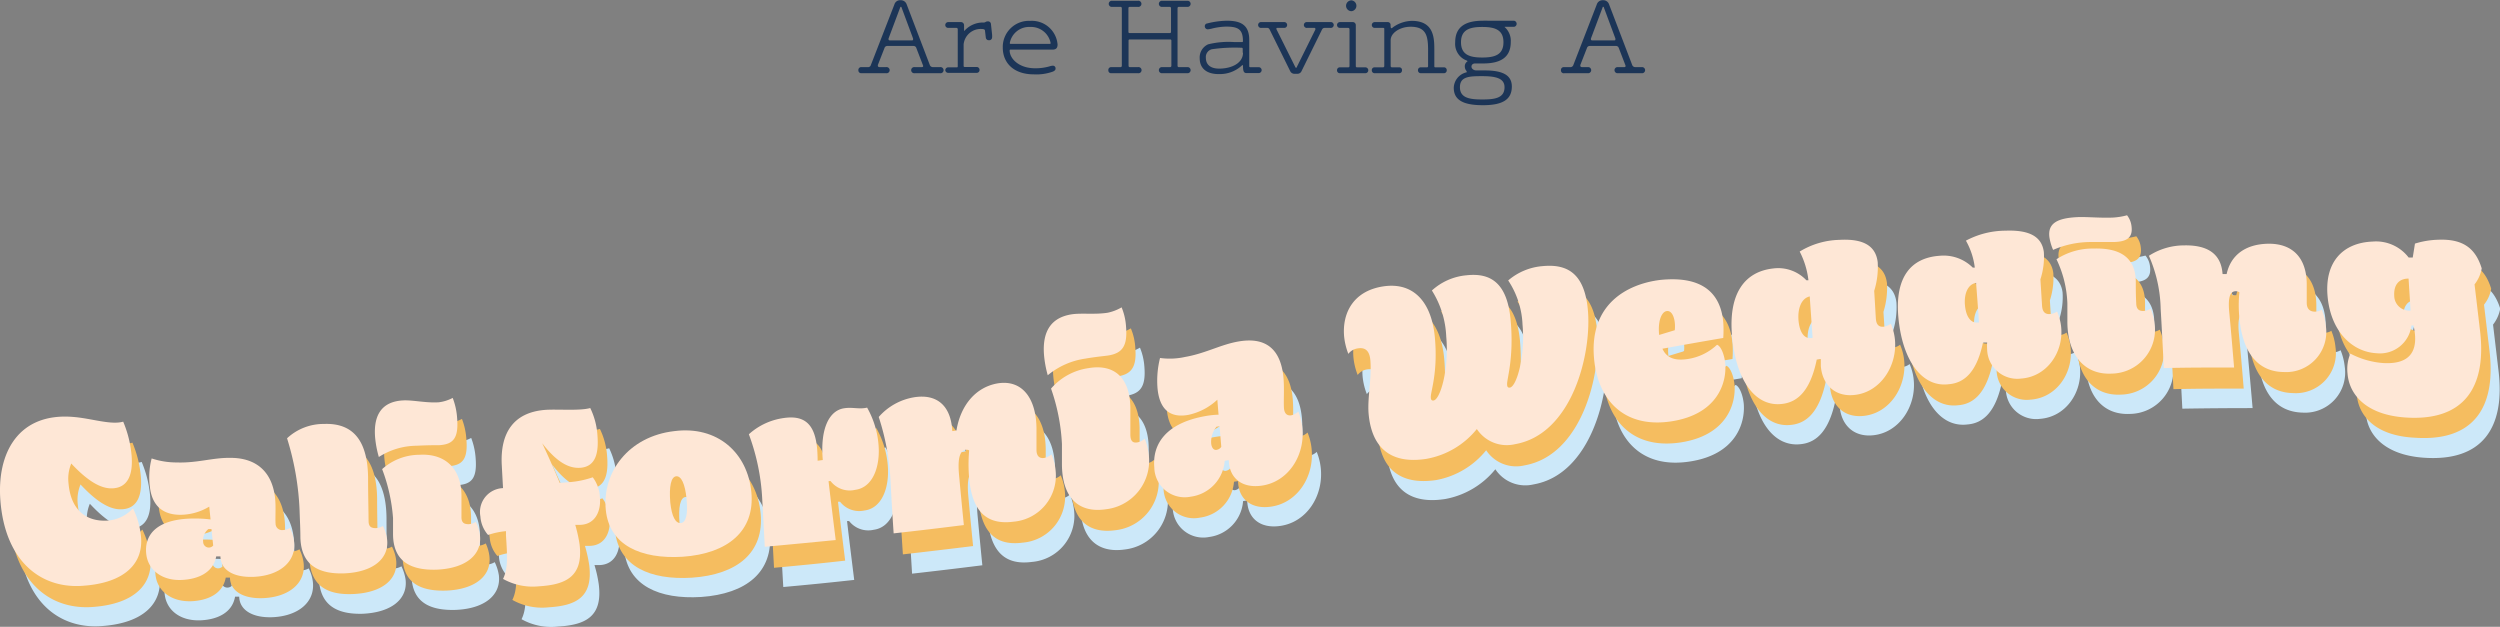 <svg id="Layer_1" data-name="Layer 1" xmlns="http://www.w3.org/2000/svg" viewBox="0 0 348.63 87.41">
  <rect x="0" y="0" width="348.63" height="87.41" fill="#808080" stroke="none"/>
  <defs>
    <style>
      .cls-1 {
        fill: #cce8f9;
      }

      .cls-2 {
        fill: #f5bd60;
      }

      .cls-3 {
        fill: #fee7d6;
      }

      .cls-4 {
        fill: #1c3557;
      }
    </style>
  </defs>
  <g>
    <path class="cls-1" d="M-19.51,151.92c-.55-6.67,2.47-12.35,10.12-11.73,2.58.2,5.28,1.17,7,.67a15.55,15.55,0,0,1,1.17,4.7c.25,2.94-.67,4.68-3,4.59-1.54-.07-3.3-1.21-5.4-3.46a5.52,5.52,0,0,0-.39,2.8c.28,3.17,1.94,5.11,4.89,5.17A5.32,5.32,0,0,0-1,152.94a11.17,11.17,0,0,1,1.12,3.92c.37,3.68-2.17,6.41-7.87,6.87C-13.75,164.28-18.82,160.44-19.51,151.92Z" transform="translate(22.15 -76.44)"/>
    <path class="cls-1" d="M.81,159.26c-.28-2.76,1.66-5,7.1-4.89a14,14,0,0,1,1.87.13c-.06-.59-.12-1.18-.17-1.79a7.78,7.78,0,0,1-4.07,1.13c-2.58,0-4-1.4-4.27-4A10.43,10.43,0,0,1,1.62,146a11,11,0,0,0,3.47.56c2.9.09,5-.68,7.52-.65,3.81,0,5.88,2.17,6.22,5.72.12,1.23,0,2.63.07,3.46a.9.9,0,0,0,1,.89,2.08,2.08,0,0,0,1-.28,5.58,5.58,0,0,1,.58,1.89c.32,2.79-2,4.75-5.59,4.92-2.92.12-4.65-1.06-4.68-2.86h-.58c-.38,2.18-2.36,3.16-4.71,3.29C3,163.09,1.05,161.55.81,159.26Zm9.35-1.12c-.08-.75-.16-1.52-.24-2.3H9.49a2,2,0,0,0-.74,1.74.79.79,0,0,0,.81.8A.85.85,0,0,0,10.16,158.14Z" transform="translate(22.15 -76.44)"/>
    <path class="cls-1" d="M22.32,157c0-1.18-.07-2.41-.11-3.7a39,39,0,0,0-1.75-10.13,7.48,7.48,0,0,1,5.17-2c4.3-.16,6.06,2.67,6.12,7.48q0,3.26.08,6.06c0,.79.37,1,1,1a2.12,2.12,0,0,0,1-.3,6.34,6.34,0,0,1,.58,1.85c.32,2.74-2,4.6-6,4.77C24.7,162.13,22.42,160.75,22.32,157Z" transform="translate(22.15 -76.44)"/>
    <path class="cls-1" d="M32.74,143c-.28-3.33,1.13-5,3.88-5.14,1.31-.08,3.25.38,5,.25a5.6,5.6,0,0,0,1.94-.6,9.78,9.78,0,0,1,.62,2.85c.21,2.73-.52,3.6-2.47,3.73-.48,0-1.58,0-3.21.08a10.14,10.14,0,0,0-5.25,1.57A14.28,14.28,0,0,1,32.74,143Zm2.5,13.62c0-.75,0-1.52,0-2.32a23.89,23.89,0,0,0-1.52-6.82,7.84,7.84,0,0,1,5.2-2c3.53-.22,5.8,1.84,5.86,5.57,0,1.08,0,2.11.06,3.1,0,.8.37,1,1,1a2.12,2.12,0,0,0,1-.32,6.34,6.34,0,0,1,.58,1.85c.31,2.76-2,4.64-6,4.81C37.67,161.61,35.28,160.34,35.24,156.66Z" transform="translate(22.15 -76.44)"/>
    <path class="cls-1" d="M50.58,162.79c.73-1.48.6-3.24.42-6.08,0-.19,0-.38,0-.58a10.92,10.92,0,0,0-2.51.52,4.42,4.42,0,0,1-1.06-2.59,3.32,3.32,0,0,1,3.21-3.93c-.06-1-.12-2.14-.18-3.28-.22-4.49,1.68-7.25,5.92-7.62,1.61-.16,4.95.15,6.42-.28a10.22,10.22,0,0,1,1,3.74c.2,2.53-.24,4.4-2.33,4.59-1.34.11-3.07-.41-5.37-3.41.8,1.69,1.66,3.63,2.45,5.53l1.14-.1a12.22,12.22,0,0,0,3.46-.69,5.05,5.05,0,0,1,1.05,2.8c.17,1.76-.54,3.73-2.7,3.83l-.75,0a17.48,17.48,0,0,1,.6,2.7c.56,4.5-1.86,5.64-5.64,5.87A8.49,8.49,0,0,1,50.58,162.79Z" transform="translate(22.15 -76.44)"/>
    <path class="cls-1" d="M64.9,153.18c-.53-5.24,3.17-10.27,9.56-11,6-.78,10.21,3,10.74,8.51s-3.25,8.56-9.58,9C69.75,160.05,65.41,158.08,64.9,153.18Zm11.27-1.61c-.21-2.06-.74-3.22-1.46-3.13s-1,1.39-.81,3.64c.2,2,.74,2.93,1.46,2.87S76.39,153.83,76.17,151.57Z" transform="translate(22.15 -76.44)"/>
    <path class="cls-1" d="M87.08,158.3c-.12-2-.23-4.18-.35-6.55a30.27,30.27,0,0,0-1.87-9.19,9,9,0,0,1,4.83-2.25c3.75-.57,4.74,1.79,4.76,5.94l.72-.1c-.39-4.45.93-6.93,3-7.22,1.15-.17,2.13.19,3.18-.09a12.62,12.62,0,0,1,1.59,5.15c.26,3-.74,6-3.26,6.33a3.38,3.38,0,0,1-3.42-1.22l-.29,0c.35,3,.69,5.7,1,8.21Q92,157.86,87.08,158.3Z" transform="translate(22.15 -76.44)"/>
    <path class="cls-1" d="M115.58,148.77a21.41,21.41,0,0,1,0-3.91.9.9,0,0,0-.47-.09c-.75.11-1.17,1-.94,3.5s.45,4.81.67,7c-3.27.41-6.53.8-9.8,1.17q-.21-3.47-.44-7.39a32.68,32.68,0,0,0-1.64-8.84,8.42,8.42,0,0,1,4.89-2.74c3.18-.53,5.19,1.09,5.38,4.7l.57-.09c.56-3.38,2.59-6,5.71-6.55,3.41-.59,5.44,2,5.46,6.33,0,1,0,2,0,2.93s.46,1.22,1.09,1.12a2.09,2.09,0,0,0,1-.5,7.72,7.72,0,0,1,.58,2.29,6.45,6.45,0,0,1-5.88,7.1C118.09,155.29,116,153.47,115.58,148.77Z" transform="translate(22.15 -76.44)"/>
    <path class="cls-1" d="M126,131.56c-.28-3.46,1.13-5.25,3.88-5.67,1.31-.21,3.25,0,5-.22a6.66,6.66,0,0,0,1.94-.75,8.48,8.48,0,0,1,.62,2.7c.21,2.67-.52,3.69-2.46,4-.49.09-1.59.17-3.22.45a10.48,10.48,0,0,0-5.25,2.32A15.28,15.28,0,0,1,126,131.56Zm2.5,15.32q0-1.44,0-2.91a27,27,0,0,0-1.52-7.72,8.47,8.47,0,0,1,5.2-2.85c3.53-.62,5.8,1.21,5.86,5.49,0,1.25,0,2.5.06,3.73,0,1,.37,1.23,1,1.13a2.24,2.24,0,0,0,1-.52,8.87,8.87,0,0,1,.58,2.36,6.8,6.8,0,0,1-6,7.48C131,153.58,128.56,151.65,128.52,146.88Z" transform="translate(22.15 -76.44)"/>
    <path class="cls-1" d="M141.39,147.22c-.28-3.26,1.65-6.16,7.1-7.14a11.91,11.91,0,0,1,1.87-.2l-.18-2.09a8.53,8.53,0,0,1-4.06,2.13c-2.58.45-4-.84-4.27-3.71a12.94,12.94,0,0,1,.35-4.23,10.29,10.29,0,0,0,3.47-.14c2.9-.51,5-1.75,7.52-2.18,3.81-.64,5.88,1.14,6.22,5.15.12,1.4,0,3.13.06,4.17.07.72.41,1.08,1,1a2.06,2.06,0,0,0,1-.52,8.28,8.28,0,0,1,.58,2.42c.32,3.79-2,7.34-5.59,7.89-2.92.46-4.65-1.13-4.68-3.55l-.58.1a5.45,5.45,0,0,1-4.71,5A4.25,4.25,0,0,1,141.39,147.22Zm9.35-2.86-.24-2.87-.43.08a3.35,3.35,0,0,0-.74,2.31c.06.72.43,1,.81.9A1,1,0,0,0,150.74,144.36Z" transform="translate(22.15 -76.44)"/>
    <path class="cls-1" d="M171.28,139.68c-.18-2.13.45-5,.25-7.38-.12-1.41-.77-1.83-1.8-1.66a2,2,0,0,0-1.27.76,9,9,0,0,1-.59-2.44c-.29-3.36,1.38-6.43,5.65-7,4-.52,6.53,2.13,7,7.1s-.62,7.65-.56,8.4c0,.35.16.47.39.43.94-.16,2.16-4.38,1.76-8.93a13,13,0,0,0-2-6.41,8.23,8.23,0,0,1,4.82-2.11c3.21-.36,5.66.86,6.16,6.23s-.56,8.24-.49,9c0,.35.15.47.38.43.95-.15,2.17-4.37,1.77-8.78a12.2,12.2,0,0,0-2-6.17,8.4,8.4,0,0,1,4.82-2c3.2-.31,5.77.79,6.27,6,.61,6.08-2.11,17.44-10.13,18.84a5,5,0,0,1-5.33-2.11,11.7,11.7,0,0,1-7,4.15C174.36,146.81,171.68,144.5,171.28,139.68Z" transform="translate(22.15 -76.44)"/>
    <path class="cls-1" d="M202.71,132c-.65-7.55,4.64-10.35,9.22-10.92,5.16-.53,8.37,1.22,8.81,5.88a16.39,16.39,0,0,1,0,2.22c-2.83.48-5.65,1-8.48,1.49.54,1.21,1.6,1.72,3.43,1.45a7.52,7.52,0,0,0,4.18-2c.47.14,1,1.2,1.15,2.62.23,2.73-1.12,7.09-7.53,8.06C206.67,141.85,203.19,137.56,202.71,132Zm9.09-3.25,2.18-.65c.14-1.25-.24-2.8-1.12-2.68-.69.09-1.24,1.31-1.07,3.21Z" transform="translate(22.15 -76.44)"/>
    <path class="cls-1" d="M222,128.93c-.54-6,1.8-9.05,5.73-9.44a5.44,5.44,0,0,1,4.64,1.64l.28,0a11.57,11.57,0,0,0-1.21-4,11.06,11.06,0,0,1,5.52-1.62c3.32-.19,5.08.79,5.35,3.11a11,11,0,0,1-.48,4c.07,1.22.15,2.5.23,3.84.06.93.46,1.22,1.09,1.16a2,2,0,0,0,1-.41,7.15,7.15,0,0,1,.58,2.29c.32,3.59-2,7.22-5.59,7.63-2.78.33-4.53-1.43-4.74-4a7.57,7.57,0,0,1,0-1l-.58.07c-.84,4.12-2.51,5.91-4.77,6.17C225.21,138.87,222.51,135.07,222,128.93Zm11.23.25q-.19-3.09-.4-5.79c-1.21.27-1.7,1.8-1.55,3.4s.78,2.52,1.75,2.41Z" transform="translate(22.15 -76.44)"/>
    <path class="cls-1" d="M245.17,126.38c-.54-5.75,1.8-8.37,5.72-8.65a5.74,5.74,0,0,1,4.64,1.64h.29a10.08,10.08,0,0,0-1.21-3.75,11.81,11.81,0,0,1,5.51-1.4c3.32-.13,5.08.82,5.36,3A10,10,0,0,1,265,121q.12,1.76.24,3.69c0,.9.46,1.19,1.09,1.16a2.08,2.08,0,0,0,1-.35,7.09,7.09,0,0,1,.58,2.22c.31,3.48-2,6.87-5.59,7.13a4.22,4.22,0,0,1-4.75-4.11c0-.31,0-.61,0-.91l-.57,0c-.84,3.94-2.51,5.62-4.77,5.8C248.42,136.11,245.71,132.26,245.17,126.38Zm11.23.64c-.14-2-.27-3.81-.4-5.51-1.22.21-1.7,1.64-1.55,3.16s.77,2.44,1.75,2.37Z" transform="translate(22.15 -76.44)"/>
    <path class="cls-1" d="M266.22,115.18c-.27-2,1.13-2.71,3.88-2.85,1.32-.06,3.26.14,5,.07a10.74,10.74,0,0,0,1.94-.32,2.85,2.85,0,0,1,.63,1.49c.21,1.54-.52,2.18-2.47,2.24-.49,0-1.58,0-3.22,0a13.27,13.27,0,0,0-5.24,1.1A7.1,7.1,0,0,1,266.22,115.18Zm2.5,11.83c0-.92,0-1.81,0-2.67a15.68,15.68,0,0,0-1.52-6.14,9.3,9.3,0,0,1,5.2-1.49c3.52-.1,5.79,1.15,5.86,4.5q0,1.49.06,3.09c0,.86.36,1.13,1,1.12a2,2,0,0,0,1-.33,7.92,7.92,0,0,1,.58,2.22,6.14,6.14,0,0,1-6,6.85C271.16,134.36,268.77,131.63,268.72,127Z" transform="translate(22.15 -76.44)"/>
    <path class="cls-1" d="M292.72,126.41a17.38,17.38,0,0,1,0-3.6,1,1,0,0,0-.48-.15c-.74,0-1.16.64-.94,3.06s.45,4.93.68,7.63q-4.9,0-9.8.08c-.15-3-.29-5.7-.44-8.24a19.39,19.39,0,0,0-1.64-7.42,9,9,0,0,1,4.88-1.44c3.18-.08,5.2,1.08,5.39,4H291c.56-2.61,2.58-4.15,5.7-4.24,3.41-.08,5.44,1.89,5.47,5.65,0,.84,0,1.71,0,2.59s.45,1.22,1.08,1.24a2,2,0,0,0,1-.29,8.33,8.33,0,0,1,.58,2.31,5.59,5.59,0,0,1-5.88,6.39C295.23,133.89,293.15,131.15,292.72,126.41Z" transform="translate(22.15 -76.44)"/>
    <path class="cls-1" d="M307.79,134.17a5.78,5.78,0,0,1,.4-2.81,11.65,11.65,0,0,0,4.47,1.31c3.81.26,5.16-1.6,4.34-5.22l-.29,0a4.44,4.44,0,0,1-4.85,3.87c-3.44-.19-6.39-3.05-6.84-7.89s2.28-7.53,6.24-7.69a5.75,5.75,0,0,1,5.06,2.22h.57c.1-.65.21-1.29.31-1.94a12.8,12.8,0,0,1,3.31-.54c3.53-.13,5.17,1.34,6,4a5.11,5.11,0,0,1-1,2.23c.26,2.15.51,4.31.77,6.49.94,8-2.36,12.63-10.41,12.07C310.32,139.89,308,137,307.79,134.17Zm8.8-8.79c-.1-1.52-.19-3-.29-4.47-1.46,0-2.07,1-1.95,2.39a2.08,2.08,0,0,0,1.92,2.06Z" transform="translate(22.15 -76.44)"/>
  </g>
  <g>
    <path class="cls-2" d="M-20.8,149.23c-.54-6.67,2.48-12.34,10.12-11.73,2.58.2,5.28,1.17,7,.67a15.62,15.62,0,0,1,1.17,4.7c.25,2.94-.67,4.69-3,4.59-1.55-.07-3.31-1.2-5.41-3.46a5.57,5.57,0,0,0-.38,2.81C-11,150-9.34,151.92-6.39,152a5.29,5.29,0,0,0,4.09-1.71,11.17,11.17,0,0,1,1.12,3.92c.37,3.67-2.17,6.41-7.87,6.86C-15,161.59-20.11,157.76-20.8,149.23Z" transform="translate(22.15 -76.44)"/>
    <path class="cls-2" d="M-.47,156.57c-.29-2.76,1.65-5,7.09-4.89a16.22,16.22,0,0,1,1.88.13c-.06-.58-.12-1.18-.18-1.79a7.78,7.78,0,0,1-4.07,1.13c-2.58,0-4-1.4-4.26-4a10.18,10.18,0,0,1,.34-3.81,11,11,0,0,0,3.48.56c2.89.1,5-.68,7.52-.65,3.81,0,5.88,2.17,6.22,5.73.12,1.23,0,2.63.06,3.45a.9.9,0,0,0,1,.89,2,2,0,0,0,1-.28,5.69,5.69,0,0,1,.58,1.9c.32,2.79-2,4.74-5.59,4.91-2.92.13-4.65-1.05-4.68-2.86H9.33c-.39,2.18-2.37,3.16-4.71,3.29C1.75,160.41-.24,158.86-.47,156.57Zm9.34-1.12c-.08-.75-.16-1.51-.24-2.3H8.2a2.05,2.05,0,0,0-.73,1.75.8.8,0,0,0,.8.8A.9.9,0,0,0,8.87,155.45Z" transform="translate(22.15 -76.44)"/>
    <path class="cls-2" d="M21,154.31c0-1.17-.07-2.41-.11-3.7a38.87,38.87,0,0,0-1.75-10.12,7.42,7.42,0,0,1,5.18-2c4.29-.17,6.06,2.67,6.12,7.48,0,2.16.05,4.18.07,6,0,.79.37,1,1,1a2.24,2.24,0,0,0,1-.3,5.64,5.64,0,0,1,.58,1.85c.32,2.73-2,4.59-6,4.76C23.41,159.44,21.13,158.07,21,154.31Z" transform="translate(22.15 -76.44)"/>
    <path class="cls-2" d="M31.45,140.35c-.27-3.33,1.13-5,3.88-5.14,1.32-.08,3.25.38,5,.26a5.63,5.63,0,0,0,1.94-.61,9.53,9.53,0,0,1,.62,2.85c.22,2.73-.51,3.61-2.46,3.74-.49,0-1.59,0-3.22.07A10.09,10.09,0,0,0,32,143.09,14.14,14.14,0,0,1,31.45,140.35ZM34,154c0-.75,0-1.52,0-2.31a24.23,24.23,0,0,0-1.52-6.83,7.87,7.87,0,0,1,5.2-2c3.52-.22,5.79,1.85,5.86,5.57,0,1.08,0,2.12.05,3.11,0,.79.37,1,1,1a2.29,2.29,0,0,0,1-.32A5.89,5.89,0,0,1,46.1,154c.32,2.75-2,4.63-6,4.8C36.39,158.92,34,157.65,34,154Z" transform="translate(22.15 -76.44)"/>
    <path class="cls-2" d="M49.3,160.1c.72-1.48.59-3.24.41-6.07,0-.2,0-.39,0-.59a10.89,10.89,0,0,0-2.5.53,4.38,4.38,0,0,1-1.07-2.59,3.33,3.33,0,0,1,3.21-3.94q-.09-1.58-.18-3.27c-.22-4.5,1.69-7.26,5.93-7.63,1.6-.15,4.94.15,6.41-.28a10.22,10.22,0,0,1,1,3.75c.21,2.52-.23,4.39-2.32,4.59-1.35.1-3.08-.42-5.38-3.42.8,1.69,1.67,3.63,2.45,5.54l1.14-.1a13,13,0,0,0,3.46-.69,4.92,4.92,0,0,1,1,2.8c.17,1.76-.54,3.73-2.69,3.83l-.75,0a19.53,19.53,0,0,1,.6,2.7c.55,4.49-1.87,5.64-5.65,5.87A8.47,8.47,0,0,1,49.3,160.1Z" transform="translate(22.15 -76.44)"/>
    <path class="cls-2" d="M63.62,150.49c-.54-5.24,3.17-10.27,9.55-11,6-.78,10.22,3,10.75,8.51s-3.26,8.57-9.59,9C68.46,157.36,64.13,155.39,63.62,150.49Zm11.26-1.6c-.2-2.07-.74-3.23-1.45-3.14s-1,1.39-.82,3.64c.21,2,.74,2.93,1.46,2.87S75.1,151.14,74.88,148.89Z" transform="translate(22.15 -76.44)"/>
    <path class="cls-2" d="M85.79,155.62c-.11-2-.23-4.18-.35-6.56a30.27,30.27,0,0,0-1.87-9.19,9,9,0,0,1,4.83-2.25c3.75-.57,4.75,1.79,4.76,5.95l.72-.11c-.39-4.44.93-6.93,3-7.21,1.15-.18,2.13.18,3.19-.09a12.67,12.67,0,0,1,1.58,5.15c.26,3-.74,6-3.26,6.32A3.38,3.38,0,0,1,95,146.41l-.29,0c.35,3,.69,5.71,1,8.21C92.4,155,89.1,155.32,85.79,155.62Z" transform="translate(22.15 -76.44)"/>
    <path class="cls-2" d="M114.29,146.08a22.24,22.24,0,0,1,0-3.9.82.82,0,0,0-.47-.1c-.75.12-1.17,1-.94,3.51s.45,4.8.67,7c-3.26.4-6.53.79-9.79,1.16q-.23-3.45-.44-7.39a33.48,33.48,0,0,0-1.64-8.84,8.36,8.36,0,0,1,4.88-2.74c3.18-.53,5.19,1.09,5.38,4.71l.58-.1c.55-3.38,2.58-6,5.7-6.55,3.41-.58,5.44,2,5.46,6.33,0,1,0,2,0,2.93s.46,1.23,1.09,1.12a2,2,0,0,0,1-.5,7.41,7.41,0,0,1,.58,2.3,6.44,6.44,0,0,1-5.87,7.09C116.8,152.6,114.73,150.79,114.29,146.08Z" transform="translate(22.15 -76.44)"/>
    <path class="cls-2" d="M124.73,128.87c-.27-3.46,1.13-5.25,3.88-5.67,1.32-.21,3.25,0,5-.22a6.38,6.38,0,0,0,1.94-.75,8.22,8.22,0,0,1,.62,2.7c.22,2.67-.51,3.69-2.46,4-.49.08-1.59.16-3.22.44a10.57,10.57,0,0,0-5.24,2.32A15.29,15.29,0,0,1,124.73,128.87Zm2.5,15.33c0-1,0-1.94,0-2.92a27.38,27.38,0,0,0-1.52-7.72,8.44,8.44,0,0,1,5.2-2.85c3.52-.61,5.79,1.21,5.86,5.49,0,1.26,0,2.5.05,3.73,0,1,.37,1.24,1,1.13a2.15,2.15,0,0,0,1-.52,8.5,8.5,0,0,1,.58,2.36,6.79,6.79,0,0,1-6,7.48C129.67,150.89,127.28,149,127.23,144.2Z" transform="translate(22.15 -76.44)"/>
    <path class="cls-2" d="M140.11,144.54c-.29-3.26,1.65-6.17,7.09-7.15a13.28,13.28,0,0,1,1.87-.19c0-.7-.11-1.4-.17-2.09a8.67,8.67,0,0,1-4.07,2.12c-2.58.46-4-.83-4.27-3.7a13,13,0,0,1,.35-4.24,10.35,10.35,0,0,0,3.48-.14c2.89-.51,5-1.75,7.52-2.18,3.81-.63,5.88,1.14,6.22,5.16.12,1.4,0,3.13.06,4.16.06.72.41,1.08,1,1a2.18,2.18,0,0,0,1-.53,8,8,0,0,1,.58,2.42c.32,3.79-2,7.34-5.59,7.9-2.92.46-4.65-1.14-4.68-3.55l-.57.09a5.45,5.45,0,0,1-4.72,5A4.23,4.23,0,0,1,140.11,144.54Zm9.34-2.87-.24-2.87-.43.08a3.29,3.29,0,0,0-.73,2.31c.06.72.43,1,.8.9A.94.94,0,0,0,149.45,141.67Z" transform="translate(22.15 -76.44)"/>
    <path class="cls-2" d="M170,137c-.17-2.13.46-5,.25-7.37-.12-1.41-.77-1.84-1.8-1.67a2,2,0,0,0-1.27.77,9.16,9.16,0,0,1-.59-2.44c-.29-3.37,1.38-6.44,5.65-7,4-.52,6.53,2.14,7,7.1s-.62,7.65-.56,8.4c0,.35.16.47.39.43.94-.16,2.17-4.38,1.76-8.93a13,13,0,0,0-2-6.4,8.18,8.18,0,0,1,4.82-2.12c3.21-.36,5.67.87,6.17,6.24a33,33,0,0,1-.5,9c0,.35.16.47.39.43.94-.15,2.16-4.37,1.76-8.78a12,12,0,0,0-2-6.16,8.34,8.34,0,0,1,4.82-2c3.21-.31,5.78.79,6.28,6,.6,6.09-2.12,17.44-10.14,18.84a5,5,0,0,1-5.33-2.11,11.64,11.64,0,0,1-7,4.16C173.07,144.12,170.39,141.81,170,137Z" transform="translate(22.15 -76.44)"/>
    <path class="cls-2" d="M201.43,129.32c-.66-7.54,4.63-10.35,9.21-10.92,5.16-.53,8.38,1.23,8.81,5.88a14.9,14.9,0,0,1,0,2.22q-4.23.72-8.48,1.5c.54,1.2,1.6,1.71,3.43,1.45a7.55,7.55,0,0,0,4.18-2c.48.14,1,1.2,1.15,2.62.23,2.73-1.11,7.09-7.53,8.07C205.38,139.16,201.9,134.87,201.43,129.32Zm9.08-3.24,2.18-.66c.15-1.25-.23-2.79-1.12-2.68-.69.1-1.24,1.32-1.07,3.21Z" transform="translate(22.15 -76.44)"/>
    <path class="cls-2" d="M220.68,126.24c-.54-6,1.8-9,5.72-9.44a5.41,5.41,0,0,1,4.64,1.65l.29,0a11.65,11.65,0,0,0-1.22-4,11.09,11.09,0,0,1,5.52-1.63c3.32-.19,5.08.79,5.36,3.11a11.13,11.13,0,0,1-.49,4c.08,1.21.16,2.49.23,3.83.06.94.46,1.23,1.09,1.16a2,2,0,0,0,1-.41,7.42,7.42,0,0,1,.58,2.29c.31,3.59-2,7.22-5.59,7.63-2.78.33-4.53-1.43-4.75-4,0-.32,0-.64,0-1l-.57.07c-.85,4.12-2.51,5.91-4.78,6.18C223.92,136.18,221.22,132.38,220.68,126.24Zm11.23.25q-.21-3.09-.4-5.79c-1.22.27-1.71,1.81-1.56,3.4s.78,2.53,1.76,2.41Z" transform="translate(22.15 -76.44)"/>
    <path class="cls-2" d="M243.88,123.7c-.54-5.75,1.8-8.38,5.73-8.66a5.76,5.76,0,0,1,4.64,1.65l.28,0a10.08,10.08,0,0,0-1.21-3.75,11.81,11.81,0,0,1,5.51-1.4c3.33-.13,5.09.82,5.36,3a10.2,10.2,0,0,1-.48,3.79c.07,1.16.15,2.39.23,3.68.06.9.46,1.2,1.09,1.16a1.92,1.92,0,0,0,1-.35,6.88,6.88,0,0,1,.58,2.23c.32,3.47-2,6.87-5.59,7.12a4.2,4.2,0,0,1-4.74-4.11,6.91,6.91,0,0,1,0-.91l-.58,0c-.84,3.94-2.51,5.63-4.77,5.8C247.13,133.42,244.43,129.57,243.88,123.7Zm11.23.64c-.13-2-.27-3.82-.4-5.52-1.22.21-1.7,1.64-1.55,3.16s.78,2.44,1.75,2.37Z" transform="translate(22.15 -76.44)"/>
    <path class="cls-2" d="M264.94,112.49c-.28-2,1.13-2.71,3.88-2.85,1.31-.06,3.25.14,5,.07a11,11,0,0,0,1.94-.32,2.92,2.92,0,0,1,.62,1.49c.21,1.54-.52,2.18-2.46,2.24-.49,0-1.59,0-3.22,0a13.14,13.14,0,0,0-5.25,1.09A7.07,7.07,0,0,1,264.94,112.49Zm2.5,11.83c0-.92,0-1.81,0-2.67a15.66,15.66,0,0,0-1.53-6.14,9.33,9.33,0,0,1,5.2-1.49c3.53-.1,5.79,1.16,5.87,4.5,0,1,0,2,.05,3.09,0,.86.37,1.13,1,1.12a2.12,2.12,0,0,0,1-.32,7.83,7.83,0,0,1,.58,2.22,6.14,6.14,0,0,1-6,6.84C269.88,131.67,267.48,128.94,267.44,124.32Z" transform="translate(22.15 -76.44)"/>
    <path class="cls-2" d="M291.43,123.72a18.11,18.11,0,0,1,0-3.6A1.1,1.1,0,0,0,291,120c-.74,0-1.16.63-.93,3s.45,4.93.67,7.63c-3.27,0-6.53,0-9.8.08-.15-3-.29-5.7-.44-8.24a19.44,19.44,0,0,0-1.64-7.42,9.06,9.06,0,0,1,4.89-1.44c3.18-.08,5.19,1.09,5.38,4h.57c.56-2.61,2.58-4.15,5.71-4.24,3.41-.08,5.44,1.89,5.46,5.65,0,.85,0,1.71,0,2.59s.46,1.22,1.09,1.24a1.84,1.84,0,0,0,1-.28,7.85,7.85,0,0,1,.58,2.3,5.59,5.59,0,0,1-5.88,6.39C293.94,131.2,291.86,128.46,291.43,123.72Z" transform="translate(22.15 -76.44)"/>
    <path class="cls-2" d="M306.51,131.48a5.66,5.66,0,0,1,.39-2.81,11.7,11.7,0,0,0,4.47,1.31c3.81.27,5.17-1.59,4.34-5.22l-.29,0a4.42,4.42,0,0,1-4.85,3.87c-3.44-.19-6.38-3.05-6.84-7.89S306,113.2,310,113a5.73,5.73,0,0,1,5.06,2.23h.58l.3-2a12.37,12.37,0,0,1,3.31-.53c3.53-.13,5.18,1.33,6,4a4.89,4.89,0,0,1-1,2.23c.26,2.14.51,4.31.77,6.48.94,8-2.36,12.63-10.41,12.07C309,137.21,306.74,134.34,306.51,131.48Zm8.79-8.79c-.09-1.51-.19-3-.28-4.47-1.46,0-2.08,1-2,2.4a2.07,2.07,0,0,0,1.93,2Z" transform="translate(22.15 -76.44)"/>
  </g>
  <g>
    <path class="cls-3" d="M-22.09,146.31c-.54-6.67,2.47-12.35,10.12-11.73,2.58.2,5.28,1.16,7,.66a15.69,15.69,0,0,1,1.17,4.7c.25,2.94-.67,4.69-3,4.6-1.55-.08-3.31-1.21-5.41-3.46a5.51,5.51,0,0,0-.38,2.8c.27,3.16,1.94,5.11,4.89,5.17a5.34,5.34,0,0,0,4.09-1.72,11.17,11.17,0,0,1,1.12,3.92c.37,3.68-2.17,6.41-7.87,6.86C-16.33,158.67-21.4,154.83-22.09,146.31Z" transform="translate(22.15 -76.44)"/>
    <path class="cls-3" d="M-1.76,153.65c-.29-2.77,1.65-5,7.09-4.9a16.22,16.22,0,0,1,1.88.13c-.06-.58-.12-1.18-.18-1.79A7.89,7.89,0,0,1,3,148.23c-2.58,0-4-1.4-4.26-4A10.24,10.24,0,0,1-1,140.37a11,11,0,0,0,3.48.56c2.89.1,5-.68,7.52-.64,3.81,0,5.88,2.17,6.22,5.72.12,1.23,0,2.63.06,3.46a.9.9,0,0,0,1,.89,2.1,2.1,0,0,0,1-.29,5.69,5.69,0,0,1,.58,1.9c.32,2.79-2,4.74-5.59,4.91-2.92.13-4.65-1-4.68-2.85H8c-.39,2.17-2.37,3.15-4.71,3.28C.46,157.48-1.53,155.93-1.76,153.65Zm9.34-1.13c-.08-.74-.16-1.51-.24-2.3H6.91A2,2,0,0,0,6.18,152a.8.8,0,0,0,.8.8A.82.82,0,0,0,7.58,152.52Z" transform="translate(22.15 -76.44)"/>
    <path class="cls-3" d="M19.74,151.38c0-1.17-.07-2.4-.11-3.69a38.87,38.87,0,0,0-1.75-10.13,7.48,7.48,0,0,1,5.17-2c4.3-.16,6.07,2.67,6.13,7.48,0,2.17.05,4.19.07,6.05,0,.8.37,1,1,1a2.12,2.12,0,0,0,1-.3,5.64,5.64,0,0,1,.58,1.85c.32,2.73-2,4.6-6,4.76C22.12,156.51,19.84,155.14,19.74,151.38Z" transform="translate(22.15 -76.44)"/>
    <path class="cls-3" d="M30.16,137.43c-.27-3.34,1.13-5,3.88-5.15,1.32-.08,3.25.38,5,.26a5.63,5.63,0,0,0,1.94-.61,9.53,9.53,0,0,1,.62,2.86c.21,2.72-.51,3.6-2.46,3.73-.49,0-1.59,0-3.22.08a9.88,9.88,0,0,0-5.24,1.57A14.28,14.28,0,0,1,30.16,137.43ZM32.66,151c0-.74,0-1.51,0-2.31a24.23,24.23,0,0,0-1.52-6.83,7.85,7.85,0,0,1,5.2-2c3.52-.21,5.79,1.85,5.86,5.57,0,1.08,0,2.12,0,3.11,0,.79.37,1,1,1a2.16,2.16,0,0,0,1-.32,5.89,5.89,0,0,1,.58,1.85c.32,2.76-2,4.63-6,4.81C35.1,156,32.71,154.72,32.66,151Z" transform="translate(22.15 -76.44)"/>
    <path class="cls-3" d="M48,157.17c.72-1.48.59-3.24.41-6.07,0-.19,0-.39,0-.59a10.89,10.89,0,0,0-2.5.53,4.35,4.35,0,0,1-1.07-2.59A3.33,3.33,0,0,1,48,144.51q-.09-1.57-.18-3.27c-.22-4.49,1.69-7.25,5.93-7.63,1.6-.15,4.94.16,6.41-.27a10.13,10.13,0,0,1,1,3.74c.21,2.53-.23,4.39-2.32,4.59-1.35.11-3.08-.42-5.38-3.42.8,1.69,1.66,3.63,2.45,5.54l1.14-.1a13,13,0,0,0,3.46-.69,5,5,0,0,1,1,2.8c.17,1.76-.54,3.73-2.7,3.83l-.74,0a20.19,20.19,0,0,1,.6,2.7c.55,4.49-1.87,5.64-5.65,5.87A8.47,8.47,0,0,1,48,157.17Z" transform="translate(22.15 -76.44)"/>
    <path class="cls-3" d="M62.33,147.56c-.54-5.24,3.17-10.27,9.55-11,6-.78,10.22,3,10.75,8.52.51,5.39-3.26,8.56-9.59,9C67.17,154.43,62.83,152.46,62.33,147.56ZM73.59,146c-.2-2.07-.74-3.22-1.45-3.14s-1,1.4-.82,3.64c.21,2,.74,2.93,1.46,2.88S73.81,148.21,73.59,146Z" transform="translate(22.15 -76.44)"/>
    <path class="cls-3" d="M84.5,152.69q-.16-3-.35-6.55A30.15,30.15,0,0,0,82.28,137a9.08,9.08,0,0,1,4.83-2.26c3.75-.57,4.75,1.79,4.76,5.95l.72-.1c-.39-4.45.93-6.93,3-7.22,1.15-.18,2.13.18,3.18-.09a12.57,12.57,0,0,1,1.59,5.15c.26,3-.74,6-3.26,6.32a3.35,3.35,0,0,1-3.42-1.22l-.29,0c.35,3,.69,5.71,1,8.22C91.11,152.07,87.81,152.39,84.5,152.69Z" transform="translate(22.15 -76.44)"/>
    <path class="cls-3" d="M113,143.16a22.35,22.35,0,0,1,0-3.91.74.74,0,0,0-.47-.09c-.75.11-1.17,1-.94,3.5s.45,4.8.67,7c-3.26.41-6.53.8-9.79,1.16q-.23-3.45-.44-7.38a33.58,33.58,0,0,0-1.64-8.85,8.36,8.36,0,0,1,4.88-2.74c3.18-.53,5.19,1.1,5.38,4.71l.58-.09c.55-3.39,2.58-6,5.7-6.56,3.41-.58,5.44,2,5.46,6.34,0,1,0,2,0,2.92s.46,1.23,1.09,1.13a2.19,2.19,0,0,0,1-.5,7.35,7.35,0,0,1,.58,2.29,6.45,6.45,0,0,1-5.87,7.1C115.51,149.67,113.44,147.86,113,143.16Z" transform="translate(22.15 -76.44)"/>
    <path class="cls-3" d="M123.44,125.94c-.27-3.46,1.13-5.25,3.88-5.67,1.32-.2,3.25.06,5-.22a6.38,6.38,0,0,0,1.94-.75,8.28,8.28,0,0,1,.62,2.71c.22,2.67-.51,3.68-2.46,4-.49.08-1.59.16-3.22.44a10.57,10.57,0,0,0-5.24,2.32A15.29,15.29,0,0,1,123.44,125.94Zm2.5,15.33c0-1,0-1.93,0-2.92a27.45,27.45,0,0,0-1.52-7.72,8.49,8.49,0,0,1,5.2-2.85c3.52-.61,5.79,1.21,5.86,5.5,0,1.25,0,2.49,0,3.72,0,1,.37,1.24,1,1.13a2,2,0,0,0,1-.52,8.59,8.59,0,0,1,.58,2.36,6.8,6.8,0,0,1-6,7.49C128.38,148,126,146,125.94,141.27Z" transform="translate(22.15 -76.44)"/>
    <path class="cls-3" d="M138.82,141.61c-.29-3.26,1.65-6.17,7.09-7.14a11.91,11.91,0,0,1,1.87-.2c-.06-.7-.11-1.39-.17-2.09a8.49,8.49,0,0,1-4.07,2.12c-2.58.46-4-.83-4.27-3.7a13,13,0,0,1,.35-4.24,9.85,9.85,0,0,0,3.48-.14c2.89-.5,5-1.75,7.52-2.17,3.81-.64,5.88,1.13,6.22,5.15.12,1.4,0,3.13.06,4.16.06.72.41,1.08,1,1a2.08,2.08,0,0,0,1-.53,8,8,0,0,1,.58,2.42c.32,3.79-2,7.34-5.59,7.9-2.92.46-4.65-1.13-4.68-3.55l-.57.1a5.47,5.47,0,0,1-4.72,5A4.24,4.24,0,0,1,138.82,141.61Zm9.34-2.86-.24-2.87-.43.07a3.36,3.36,0,0,0-.74,2.32c.07.71.44,1,.81.89A.93.93,0,0,0,148.16,138.75Z" transform="translate(22.15 -76.44)"/>
    <path class="cls-3" d="M168.7,134.07c-.17-2.14.46-5,.25-7.38-.12-1.41-.77-1.84-1.8-1.66a2,2,0,0,0-1.27.76,9.16,9.16,0,0,1-.59-2.44c-.29-3.36,1.38-6.44,5.65-7,4-.51,6.53,2.14,7,7.1s-.62,7.66-.56,8.41c0,.35.16.47.39.43.94-.16,2.17-4.39,1.76-8.93a13,13,0,0,0-2-6.41,8.24,8.24,0,0,1,4.82-2.12c3.21-.35,5.67.87,6.16,6.24s-.55,8.23-.49,9c0,.34.16.46.39.42.94-.15,2.16-4.37,1.76-8.78a12,12,0,0,0-2-6.16,8.4,8.4,0,0,1,4.82-2c3.21-.3,5.78.8,6.28,6,.6,6.08-2.12,17.43-10.14,18.83a5,5,0,0,1-5.33-2.11,11.64,11.64,0,0,1-7.05,4.16C171.78,141.2,169.1,138.88,168.7,134.07Z" transform="translate(22.15 -76.44)"/>
    <path class="cls-3" d="M200.14,126.39c-.66-7.54,4.63-10.34,9.21-10.91,5.16-.54,8.38,1.22,8.81,5.87a14.91,14.91,0,0,1,0,2.22q-4.23.72-8.48,1.5c.54,1.2,1.6,1.71,3.43,1.45a7.59,7.59,0,0,0,4.18-2c.48.14,1,1.19,1.15,2.61.23,2.73-1.11,7.09-7.53,8.07C204.09,136.23,200.61,131.94,200.14,126.39Zm9.08-3.24,2.18-.66c.15-1.25-.23-2.79-1.12-2.67-.69.09-1.24,1.31-1.07,3.2Z" transform="translate(22.15 -76.44)"/>
    <path class="cls-3" d="M219.39,123.32c-.54-6,1.8-9,5.72-9.44a5.4,5.4,0,0,1,4.64,1.64l.29,0a11.65,11.65,0,0,0-1.22-4,11.09,11.09,0,0,1,5.52-1.63c3.32-.19,5.08.8,5.36,3.11a11.13,11.13,0,0,1-.49,4c.08,1.21.15,2.49.23,3.84.06.93.46,1.22,1.09,1.16a2.14,2.14,0,0,0,1-.42,7.5,7.5,0,0,1,.58,2.29c.31,3.59-2,7.23-5.59,7.64-2.78.33-4.54-1.44-4.75-4,0-.31,0-.63,0-1l-.57.07c-.85,4.13-2.51,5.91-4.78,6.18C222.63,133.26,219.93,129.46,219.39,123.32Zm11.23.24q-.21-3.07-.4-5.78c-1.22.26-1.71,1.8-1.56,3.39s.78,2.53,1.76,2.41Z" transform="translate(22.15 -76.44)"/>
    <path class="cls-3" d="M242.59,120.77c-.54-5.75,1.8-8.38,5.73-8.66a5.76,5.76,0,0,1,4.64,1.65l.28,0A10.08,10.08,0,0,0,252,110a11.81,11.81,0,0,1,5.51-1.39c3.33-.13,5.09.81,5.36,3a10.17,10.17,0,0,1-.48,3.78c.07,1.17.15,2.39.23,3.69.06.89.46,1.19,1.09,1.16a2,2,0,0,0,1-.36,7.15,7.15,0,0,1,.58,2.23c.32,3.47-2,6.87-5.59,7.12a4.2,4.2,0,0,1-4.74-4.1,7.1,7.1,0,0,1,0-.92l-.58,0c-.84,4-2.51,5.63-4.77,5.81C245.84,130.5,243.14,126.65,242.59,120.77Zm11.23.64c-.13-2-.27-3.81-.4-5.52-1.22.21-1.7,1.64-1.55,3.16s.78,2.45,1.75,2.37Z" transform="translate(22.15 -76.44)"/>
    <path class="cls-3" d="M263.65,109.56c-.28-2,1.13-2.7,3.88-2.84,1.31-.06,3.25.14,5,.06a9.45,9.45,0,0,0,1.94-.32,3,3,0,0,1,.62,1.49c.21,1.55-.52,2.19-2.46,2.24-.49,0-1.59,0-3.22,0a13.11,13.11,0,0,0-5.25,1.1A7.26,7.26,0,0,1,263.65,109.56Zm2.5,11.83c0-.92,0-1.8,0-2.66a15.5,15.5,0,0,0-1.52-6.14,9.25,9.25,0,0,1,5.2-1.49c3.53-.1,5.79,1.15,5.86,4.5,0,1,0,2,.06,3.08,0,.86.37,1.14,1,1.12a1.92,1.92,0,0,0,1-.32,7.92,7.92,0,0,1,.58,2.22,6.13,6.13,0,0,1-6,6.84C268.58,128.74,266.19,126,266.15,121.39Z" transform="translate(22.15 -76.44)"/>
    <path class="cls-3" d="M290.14,120.8a17.37,17.37,0,0,1,0-3.6,1,1,0,0,0-.48-.15c-.74,0-1.16.63-.93,3s.44,4.94.67,7.64c-3.27,0-6.53,0-9.8.08-.15-3-.29-5.71-.44-8.25a19.33,19.33,0,0,0-1.64-7.41,9.07,9.07,0,0,1,4.89-1.45c3.18-.07,5.19,1.09,5.38,4h.57c.56-2.61,2.58-4.15,5.71-4.23,3.41-.08,5.44,1.89,5.46,5.64,0,.85,0,1.71,0,2.59s.46,1.22,1.09,1.24a1.84,1.84,0,0,0,1-.28,7.84,7.84,0,0,1,.58,2.31,5.6,5.6,0,0,1-5.88,6.39C292.65,128.28,290.57,125.53,290.14,120.8Z" transform="translate(22.15 -76.44)"/>
    <path class="cls-3" d="M305.22,128.56a5.63,5.63,0,0,1,.39-2.81,11.7,11.7,0,0,0,4.47,1.31c3.81.26,5.16-1.6,4.34-5.23l-.29,0a4.42,4.42,0,0,1-4.85,3.87c-3.44-.18-6.38-3.05-6.84-7.88-.47-5,2.29-7.53,6.24-7.69a5.73,5.73,0,0,1,5.06,2.22h.57c.11-.65.21-1.3.31-1.94a12,12,0,0,1,3.31-.54c3.53-.13,5.18,1.33,6,4a5,5,0,0,1-1,2.23c.26,2.15.51,4.31.77,6.49.94,8-2.36,12.62-10.41,12.07C307.74,134.28,305.45,131.41,305.22,128.56Zm8.79-8.8c-.09-1.51-.19-3-.28-4.47-1.46,0-2.08,1-2,2.4a2.09,2.09,0,0,0,1.93,2.06Z" transform="translate(22.15 -76.44)"/>
  </g>
  <g>
    <path class="cls-4" d="M97.55,86.22A.4.4,0,0,1,98,85.8h.85a.4.4,0,0,0,.44-.28l3.29-8.47a.82.82,0,0,1,.78-.58h.13a.86.86,0,0,1,.79.56l3.24,8.49a.45.45,0,0,0,.42.28h1a.43.43,0,1,1,0,.85h-3.53a.43.43,0,1,1,0-.85h.93c.13,0,.25,0,.25-.17a1.2,1.2,0,0,0-.07-.19l-.9-2.34a.39.39,0,0,0-.38-.25h-3.66a.4.4,0,0,0-.38.27l-.93,2.38a.3.3,0,0,0,0,.12c0,.15.17.18.25.18h.9a.43.43,0,1,1,0,.85H98A.4.4,0,0,1,97.55,86.22ZM105,82.07c.12,0,.18,0,.18-.13a.39.39,0,0,0,0-.13l-1.6-4.31c0-.08-.07-.11-.1-.11s-.07,0-.1.1l-1.62,4.32a.39.39,0,0,0,0,.13c0,.08.06.13.16.13Z" transform="translate(22.15 -76.44)"/>
    <path class="cls-4" d="M109.67,86.24a.41.41,0,0,1,.41-.41h1.16c.12,0,.17,0,.17-.16V80.5a.18.18,0,0,0-.17-.17h-1.16a.4.4,0,0,1-.41-.4.41.41,0,0,1,.41-.41h1.78a.43.43,0,0,1,.43.42v.72s0,.08,0,.08a.11.11,0,0,0,.1-.06,3.46,3.46,0,0,1,2.63-1.1.47.47,0,0,0,.28-.08.57.57,0,0,1,.31-.08.4.4,0,0,1,.43.37l.16,1.48a3,3,0,0,1,0,.39.4.4,0,0,1-.44.39.41.41,0,0,1-.44-.39l-.11-.92c0-.18-.15-.26-.51-.26a2.39,2.39,0,0,0-2.47,2.14v3a.14.14,0,0,0,.16.16h1.66a.4.4,0,0,1,.4.41.39.39,0,0,1-.4.41h-4A.41.41,0,0,1,109.67,86.24Z" transform="translate(22.15 -76.44)"/>
    <path class="cls-4" d="M117.69,83.07a3.64,3.64,0,0,1,3.82-3.72,3.6,3.6,0,0,1,3.82,3.29c0,.46-.18.72-.71.72h-5.84c-.08,0-.13,0-.13.13,0,1.1,1.26,2.47,3.54,2.47a6.94,6.94,0,0,0,2.06-.28,1.75,1.75,0,0,1,.42-.08.37.37,0,0,1,.38.41c0,.18-.12.3-.36.41a6.75,6.75,0,0,1-2.67.39C119.27,86.81,117.69,85.27,117.69,83.07Zm6.51-.51c.11,0,.16,0,.16-.13a2.78,2.78,0,0,0-2.85-2.23,2.74,2.74,0,0,0-2.84,2.23c0,.08,0,.13.15.13Z" transform="translate(22.15 -76.44)"/>
    <path class="cls-4" d="M132.41,86.22a.39.39,0,0,1,.42-.42h1.26a.18.18,0,0,0,.2-.2v-8a.18.18,0,0,0-.2-.2h-1.26a.43.43,0,0,1,0-.85h3.7a.43.43,0,1,1,0,.85H135.4c-.13,0-.19.06-.19.2v3.3a.15.15,0,0,0,.14.15H141a.15.15,0,0,0,.15-.15v-3.3a.18.18,0,0,0-.2-.2h-1.13a.43.43,0,0,1,0-.85h3.7a.43.43,0,0,1,0,.85h-1.26a.18.18,0,0,0-.2.2v8a.18.18,0,0,0,.2.2h1.26a.43.43,0,0,1,0,.85h-3.7a.43.43,0,0,1,0-.85H141a.18.18,0,0,0,.2-.2V82.08a.15.15,0,0,0-.15-.14h-5.68a.14.14,0,0,0-.14.14V85.6c0,.13.06.2.19.2h1.13a.43.43,0,1,1,0,.85h-3.7A.39.39,0,0,1,132.41,86.22Z" transform="translate(22.15 -76.44)"/>
    <path class="cls-4" d="M145.15,84.56a2,2,0,0,1,1.18-1.94,11.83,11.83,0,0,1,3.68-.31h1c.12,0,.17,0,.17-.16,0-1.65-.72-2-2.34-2a8.88,8.88,0,0,0-2.08.3,4.57,4.57,0,0,1-.48.08.42.42,0,0,1-.42-.43.38.38,0,0,1,.33-.39,11.82,11.82,0,0,1,2.76-.38c2,0,3.11.64,3.11,2.67v3.65a.14.14,0,0,0,.16.16h1.16a.41.41,0,1,1,0,.82h-1.71c-.4,0-.48-.34-.48-1,0-.07,0-.1-.06-.1s-.12.06-.23.16a4.47,4.47,0,0,1-3,1.08C146.16,86.81,145.15,86,145.15,84.56Zm6-.77v-.53c0-.11-.05-.16-.17-.16a22,22,0,0,0-4.15.21,1.12,1.12,0,0,0-.82,1.18c0,1.05.74,1.52,1.88,1.52C149.57,86,151.19,85.27,151.19,83.79Z" transform="translate(22.15 -76.44)"/>
    <path class="cls-4" d="M157.76,86.34l-2.88-5.83a.35.35,0,0,0-.28-.18h-.83a.41.41,0,1,1,0-.81H157a.41.41,0,0,1,0,.81h-1c-.1,0-.15,0-.15.09a.32.32,0,0,0,0,.09l2.64,5.3s.06.09.09.09.07,0,.1-.09l2.6-5.25a.25.25,0,0,0,0-.11.12.12,0,0,0-.13-.12h-1a.41.41,0,1,1,0-.81h3.22a.41.41,0,1,1,0,.81h-.83a.4.4,0,0,0-.33.23l-2.85,5.78a.62.62,0,0,1-.59.39h-.47A.66.66,0,0,1,157.76,86.34Z" transform="translate(22.15 -76.44)"/>
    <path class="cls-4" d="M164.3,86.24a.39.39,0,0,1,.41-.41h1.16a.16.16,0,0,0,.17-.16V80.5a.18.18,0,0,0-.17-.17h-1.16a.4.4,0,0,1-.41-.4.41.41,0,0,1,.41-.41h1.79a.42.42,0,0,1,.42.41v5.74a.15.15,0,0,0,.16.16h1.17a.41.41,0,0,1,0,.82h-3.54A.39.39,0,0,1,164.3,86.24Zm1.26-9a.76.76,0,0,1,.77-.75.76.76,0,0,1,0,1.51A.76.76,0,0,1,165.56,77.19Z" transform="translate(22.15 -76.44)"/>
    <path class="cls-4" d="M179.6,86.24a.39.39,0,0,1-.41.41H176a.39.39,0,0,1-.41-.41.38.38,0,0,1,.41-.41h.85q.15,0,.15-.18V83.46c0-2-.25-3.29-2.44-3.29-1.45,0-2.78.84-2.78,1.88v3.6a.18.18,0,0,0,.17.18h1a.37.37,0,0,1,.41.41.38.38,0,0,1-.41.41h-3.39a.39.39,0,0,1-.41-.41.38.38,0,0,1,.41-.41h1.16a.17.17,0,0,0,.17-.18V80.5c0-.12,0-.17-.17-.17h-1.16a.4.4,0,0,1-.41-.4.41.41,0,0,1,.41-.41h1.8a.39.39,0,0,1,.41.41c0,.19,0,.44.12.44s.11-.05.18-.1a4.67,4.67,0,0,1,2.66-.92c3.14,0,3.14,2.46,3.14,4.11v2.19c0,.12,0,.18.18.18h1.15A.38.38,0,0,1,179.6,86.24Z" transform="translate(22.15 -76.44)"/>
    <path class="cls-4" d="M180.58,88.68a2.29,2.29,0,0,1,1.68-2.13c.07,0,.12,0,.12-.1a.19.19,0,0,0,0-.08,1,1,0,0,1-.26-.64.8.8,0,0,1,.29-.67c.07,0,.07-.06.07-.08s0-.06-.1-.1a2.48,2.48,0,0,1-1.6-2.55c0-2.22,1.53-3,3.84-3h.06a4.72,4.72,0,0,1,.64,0s.92,0,1.83,0l1.82,0a.43.43,0,0,1,.38.43.42.42,0,0,1-.38.42h-.62l-.61,0c-.05,0-.06,0-.06,0s0,.07.08.11a2.56,2.56,0,0,1,.77,2c0,2.24-1.54,3-3.85,3h-1.11c-.36,0-.52.21-.52.44s.23.53.69.53h1.16c2.58,0,3.78.7,3.78,2.25,0,1.79-1.26,2.6-4,2.6h-.06C181.84,91.11,180.58,90.35,180.58,88.68Zm4,1.63c1.71,0,3.08-.18,3.08-1.71,0-1.3-1.34-1.54-3.14-1.54s-3.08.06-3.08,1.54,1.31,1.71,3.08,1.71Zm0-5.85c1.75,0,2.93-.4,2.93-2.13s-1.18-2.13-2.93-2.13h-.06c-1.75,0-2.93.41-2.93,2.13s1.18,2.13,2.93,2.13Z" transform="translate(22.15 -76.44)"/>
    <path class="cls-4" d="M195.53,86.22a.39.39,0,0,1,.42-.42h.85a.42.42,0,0,0,.45-.28l3.28-8.47a.84.84,0,0,1,.79-.58h.13a.84.84,0,0,1,.78.56l3.24,8.49a.45.45,0,0,0,.43.28h1a.43.43,0,0,1,0,.85h-3.54a.43.43,0,0,1,0-.85h.93c.14,0,.25,0,.25-.17a.93.93,0,0,0-.06-.19l-.9-2.34a.39.39,0,0,0-.38-.25h-3.66a.39.39,0,0,0-.38.27l-.93,2.38a.3.3,0,0,0,0,.12c0,.15.16.18.25.18h.9a.43.43,0,0,1,0,.85H196A.39.39,0,0,1,195.53,86.22Zm7.41-4.15c.11,0,.18,0,.18-.13a.46.46,0,0,0,0-.13l-1.6-4.31c0-.08-.06-.11-.1-.11s-.06,0-.09.1l-1.62,4.32a.46.46,0,0,0,0,.13c0,.08.07.13.17.13Z" transform="translate(22.15 -76.44)"/>
  </g>
</svg>
